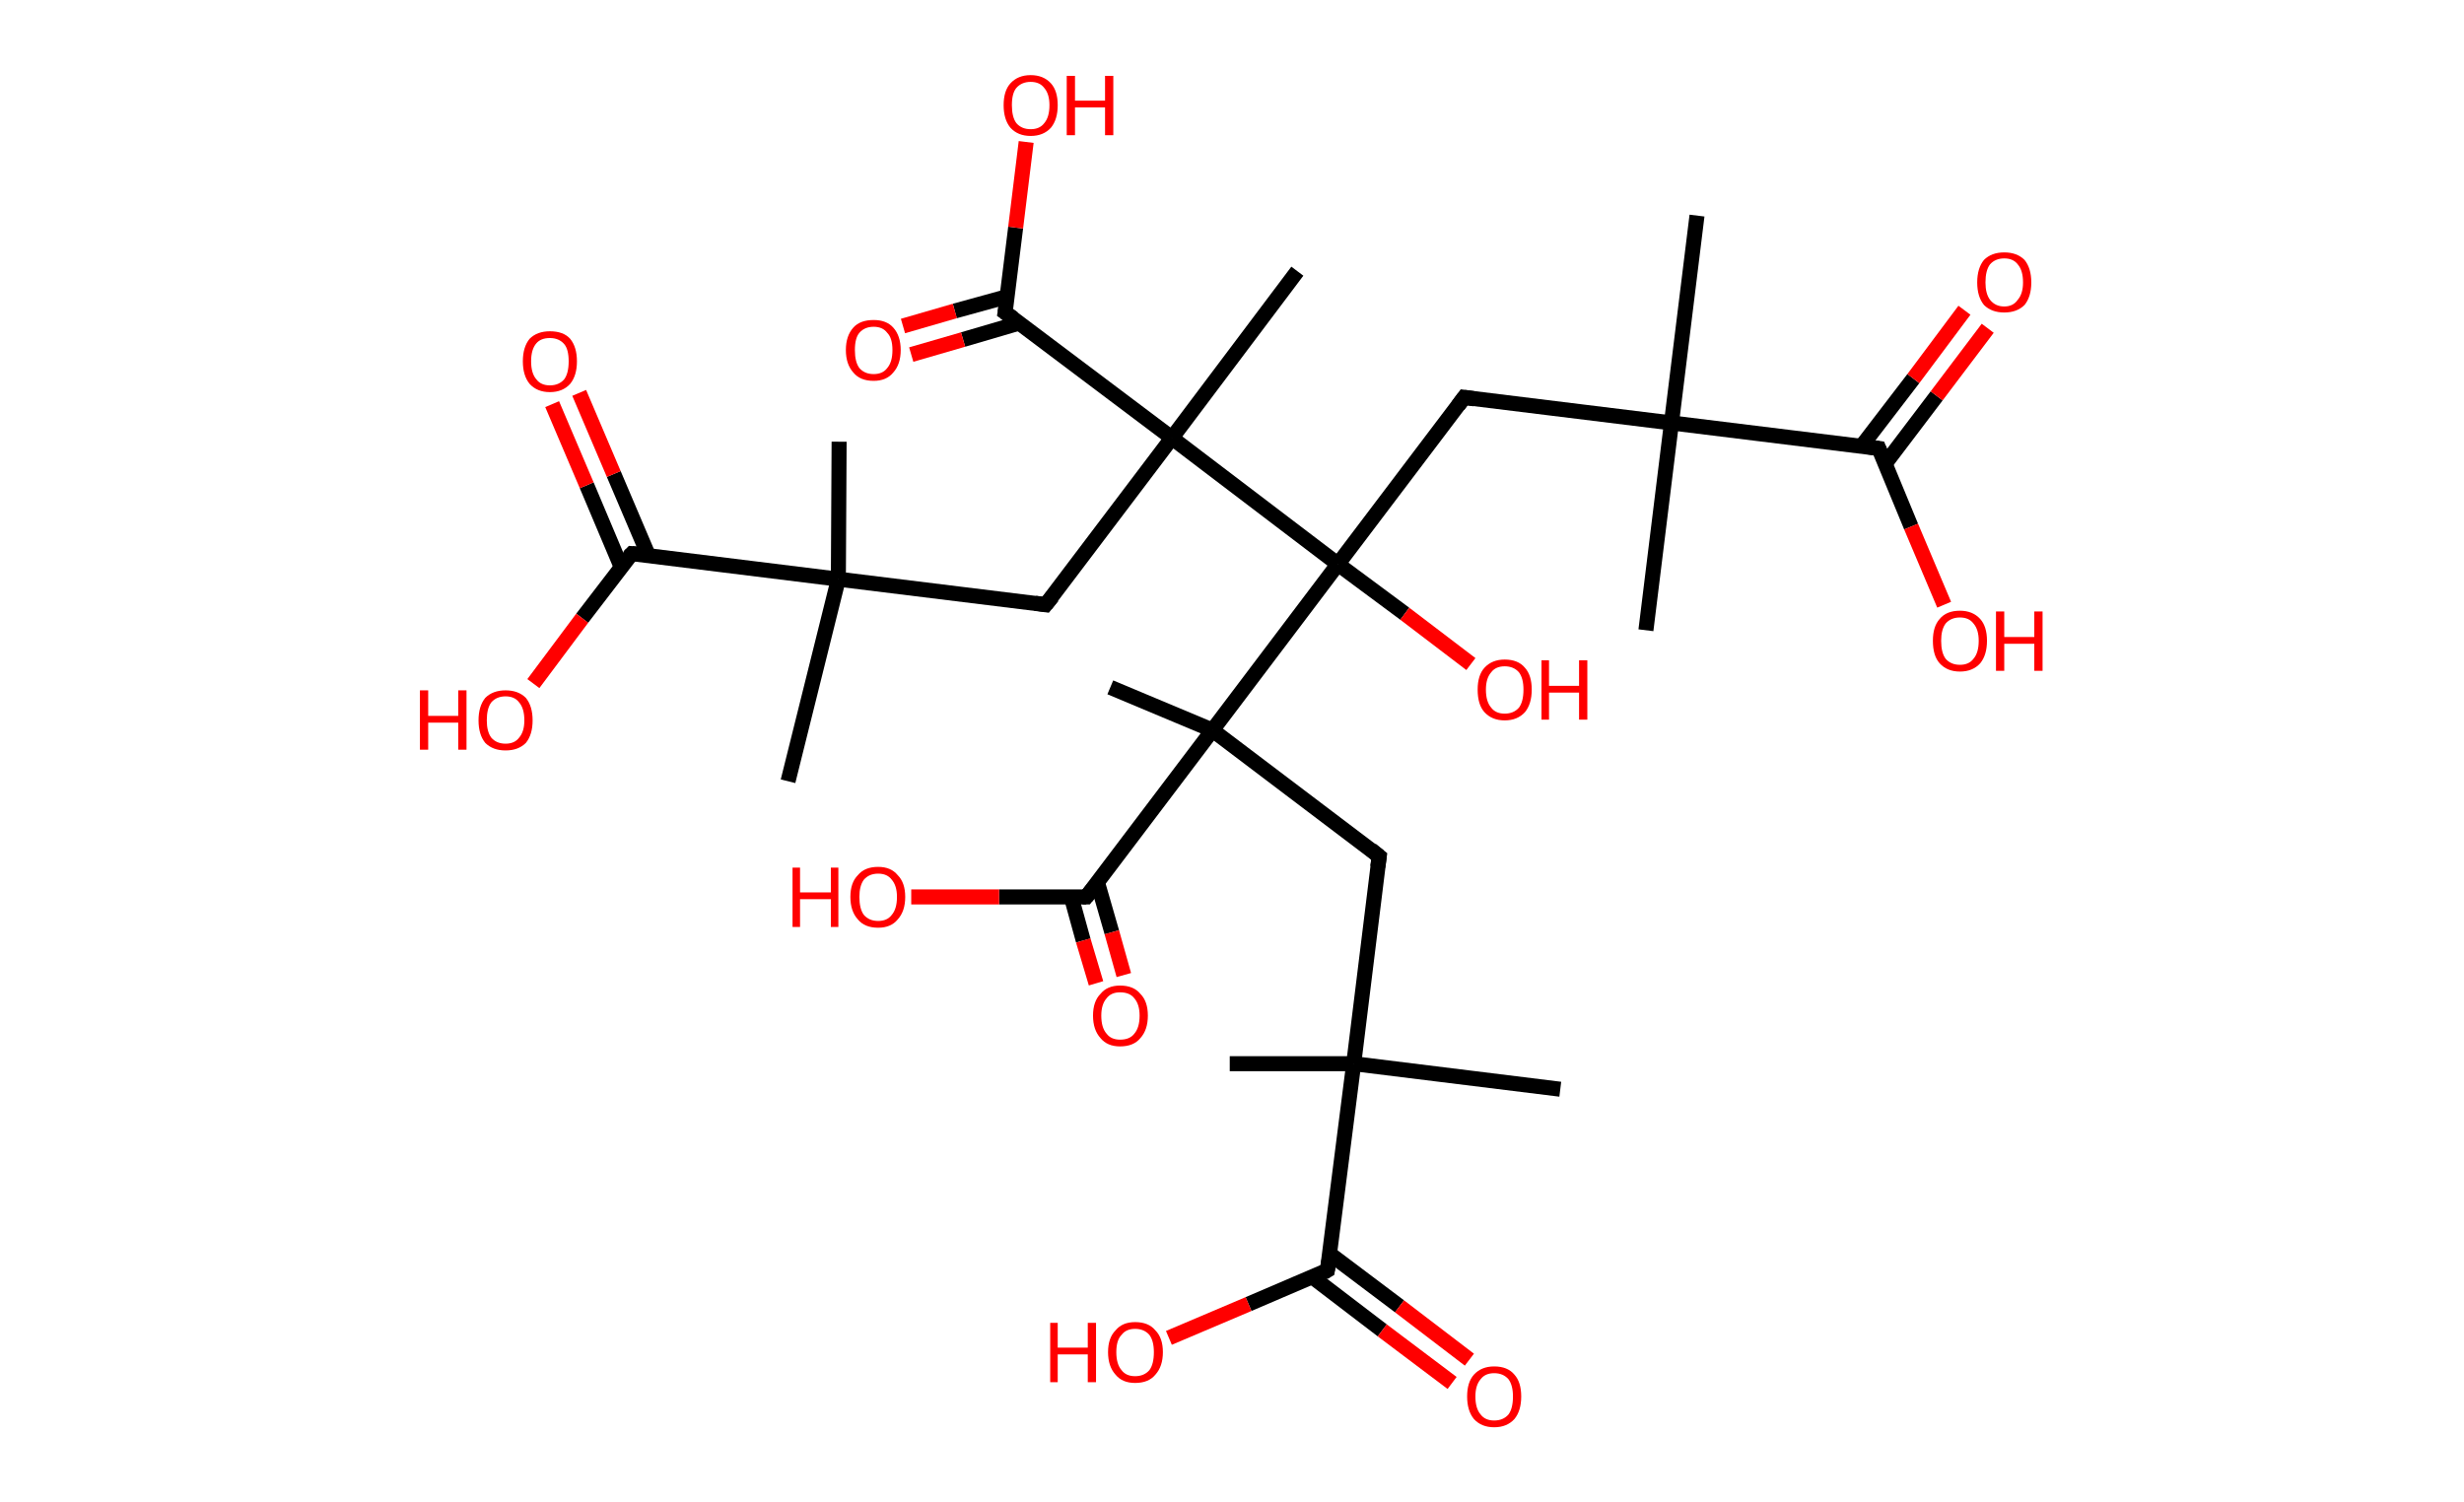 <?xml version='1.0' encoding='ASCII' standalone='yes'?>
<svg xmlns="http://www.w3.org/2000/svg" xmlns:rdkit="http://www.rdkit.org/xml" xmlns:xlink="http://www.w3.org/1999/xlink" version="1.1" baseProfile="full" xml:space="preserve" width="328px" height="200px" viewBox="0 0 328 200">
<!-- END OF HEADER -->
<rect style="opacity:1.0;fill:#FFFFFF;stroke:none" width="328.0" height="200.0" x="0.0" y="0.0"> </rect>
<path class="bond-0 atom-0 atom-1" d="M 207.7,145.0 L 180.2,141.6" style="fill:none;fill-rule:evenodd;stroke:#000000;stroke-width:2.0px;stroke-linecap:butt;stroke-linejoin:miter;stroke-opacity:1"/>
<path class="bond-1 atom-1 atom-2" d="M 180.2,141.6 L 163.7,141.6" style="fill:none;fill-rule:evenodd;stroke:#000000;stroke-width:2.0px;stroke-linecap:butt;stroke-linejoin:miter;stroke-opacity:1"/>
<path class="bond-2 atom-1 atom-3" d="M 180.2,141.6 L 183.6,114.0" style="fill:none;fill-rule:evenodd;stroke:#000000;stroke-width:2.0px;stroke-linecap:butt;stroke-linejoin:miter;stroke-opacity:1"/>
<path class="bond-3 atom-3 atom-4" d="M 183.6,114.0 L 161.4,97.2" style="fill:none;fill-rule:evenodd;stroke:#000000;stroke-width:2.0px;stroke-linecap:butt;stroke-linejoin:miter;stroke-opacity:1"/>
<path class="bond-4 atom-4 atom-5" d="M 161.4,97.2 L 147.8,91.5" style="fill:none;fill-rule:evenodd;stroke:#000000;stroke-width:2.0px;stroke-linecap:butt;stroke-linejoin:miter;stroke-opacity:1"/>
<path class="bond-5 atom-4 atom-6" d="M 161.4,97.2 L 144.6,119.4" style="fill:none;fill-rule:evenodd;stroke:#000000;stroke-width:2.0px;stroke-linecap:butt;stroke-linejoin:miter;stroke-opacity:1"/>
<path class="bond-6 atom-6 atom-7" d="M 142.6,119.4 L 144.2,125.2" style="fill:none;fill-rule:evenodd;stroke:#000000;stroke-width:2.0px;stroke-linecap:butt;stroke-linejoin:miter;stroke-opacity:1"/>
<path class="bond-6 atom-6 atom-7" d="M 144.2,125.2 L 145.9,130.9" style="fill:none;fill-rule:evenodd;stroke:#FF0000;stroke-width:2.0px;stroke-linecap:butt;stroke-linejoin:miter;stroke-opacity:1"/>
<path class="bond-6 atom-6 atom-7" d="M 146.1,117.5 L 148.0,124.1" style="fill:none;fill-rule:evenodd;stroke:#000000;stroke-width:2.0px;stroke-linecap:butt;stroke-linejoin:miter;stroke-opacity:1"/>
<path class="bond-6 atom-6 atom-7" d="M 148.0,124.1 L 149.6,129.8" style="fill:none;fill-rule:evenodd;stroke:#FF0000;stroke-width:2.0px;stroke-linecap:butt;stroke-linejoin:miter;stroke-opacity:1"/>
<path class="bond-7 atom-6 atom-8" d="M 144.6,119.4 L 133.0,119.4" style="fill:none;fill-rule:evenodd;stroke:#000000;stroke-width:2.0px;stroke-linecap:butt;stroke-linejoin:miter;stroke-opacity:1"/>
<path class="bond-7 atom-6 atom-8" d="M 133.0,119.4 L 121.3,119.4" style="fill:none;fill-rule:evenodd;stroke:#FF0000;stroke-width:2.0px;stroke-linecap:butt;stroke-linejoin:miter;stroke-opacity:1"/>
<path class="bond-8 atom-4 atom-9" d="M 161.4,97.2 L 178.1,75.1" style="fill:none;fill-rule:evenodd;stroke:#000000;stroke-width:2.0px;stroke-linecap:butt;stroke-linejoin:miter;stroke-opacity:1"/>
<path class="bond-9 atom-9 atom-10" d="M 178.1,75.1 L 187.0,81.7" style="fill:none;fill-rule:evenodd;stroke:#000000;stroke-width:2.0px;stroke-linecap:butt;stroke-linejoin:miter;stroke-opacity:1"/>
<path class="bond-9 atom-9 atom-10" d="M 187.0,81.7 L 195.8,88.4" style="fill:none;fill-rule:evenodd;stroke:#FF0000;stroke-width:2.0px;stroke-linecap:butt;stroke-linejoin:miter;stroke-opacity:1"/>
<path class="bond-10 atom-9 atom-11" d="M 178.1,75.1 L 194.9,52.9" style="fill:none;fill-rule:evenodd;stroke:#000000;stroke-width:2.0px;stroke-linecap:butt;stroke-linejoin:miter;stroke-opacity:1"/>
<path class="bond-11 atom-11 atom-12" d="M 194.9,52.9 L 222.5,56.3" style="fill:none;fill-rule:evenodd;stroke:#000000;stroke-width:2.0px;stroke-linecap:butt;stroke-linejoin:miter;stroke-opacity:1"/>
<path class="bond-12 atom-12 atom-13" d="M 222.5,56.3 L 219.1,83.9" style="fill:none;fill-rule:evenodd;stroke:#000000;stroke-width:2.0px;stroke-linecap:butt;stroke-linejoin:miter;stroke-opacity:1"/>
<path class="bond-13 atom-12 atom-14" d="M 222.5,56.3 L 225.9,28.7" style="fill:none;fill-rule:evenodd;stroke:#000000;stroke-width:2.0px;stroke-linecap:butt;stroke-linejoin:miter;stroke-opacity:1"/>
<path class="bond-14 atom-12 atom-15" d="M 222.5,56.3 L 250.1,59.7" style="fill:none;fill-rule:evenodd;stroke:#000000;stroke-width:2.0px;stroke-linecap:butt;stroke-linejoin:miter;stroke-opacity:1"/>
<path class="bond-15 atom-15 atom-16" d="M 250.9,61.8 L 257.8,52.7" style="fill:none;fill-rule:evenodd;stroke:#000000;stroke-width:2.0px;stroke-linecap:butt;stroke-linejoin:miter;stroke-opacity:1"/>
<path class="bond-15 atom-15 atom-16" d="M 257.8,52.7 L 264.6,43.7" style="fill:none;fill-rule:evenodd;stroke:#FF0000;stroke-width:2.0px;stroke-linecap:butt;stroke-linejoin:miter;stroke-opacity:1"/>
<path class="bond-15 atom-15 atom-16" d="M 247.8,59.4 L 254.7,50.4" style="fill:none;fill-rule:evenodd;stroke:#000000;stroke-width:2.0px;stroke-linecap:butt;stroke-linejoin:miter;stroke-opacity:1"/>
<path class="bond-15 atom-15 atom-16" d="M 254.7,50.4 L 261.5,41.3" style="fill:none;fill-rule:evenodd;stroke:#FF0000;stroke-width:2.0px;stroke-linecap:butt;stroke-linejoin:miter;stroke-opacity:1"/>
<path class="bond-16 atom-15 atom-17" d="M 250.1,59.7 L 254.4,70.1" style="fill:none;fill-rule:evenodd;stroke:#000000;stroke-width:2.0px;stroke-linecap:butt;stroke-linejoin:miter;stroke-opacity:1"/>
<path class="bond-16 atom-15 atom-17" d="M 254.4,70.1 L 258.8,80.5" style="fill:none;fill-rule:evenodd;stroke:#FF0000;stroke-width:2.0px;stroke-linecap:butt;stroke-linejoin:miter;stroke-opacity:1"/>
<path class="bond-17 atom-9 atom-18" d="M 178.1,75.1 L 156.0,58.3" style="fill:none;fill-rule:evenodd;stroke:#000000;stroke-width:2.0px;stroke-linecap:butt;stroke-linejoin:miter;stroke-opacity:1"/>
<path class="bond-18 atom-18 atom-19" d="M 156.0,58.3 L 172.7,36.1" style="fill:none;fill-rule:evenodd;stroke:#000000;stroke-width:2.0px;stroke-linecap:butt;stroke-linejoin:miter;stroke-opacity:1"/>
<path class="bond-19 atom-18 atom-20" d="M 156.0,58.3 L 139.2,80.5" style="fill:none;fill-rule:evenodd;stroke:#000000;stroke-width:2.0px;stroke-linecap:butt;stroke-linejoin:miter;stroke-opacity:1"/>
<path class="bond-20 atom-20 atom-21" d="M 139.2,80.5 L 111.6,77.1" style="fill:none;fill-rule:evenodd;stroke:#000000;stroke-width:2.0px;stroke-linecap:butt;stroke-linejoin:miter;stroke-opacity:1"/>
<path class="bond-21 atom-21 atom-22" d="M 111.6,77.1 L 111.7,58.8" style="fill:none;fill-rule:evenodd;stroke:#000000;stroke-width:2.0px;stroke-linecap:butt;stroke-linejoin:miter;stroke-opacity:1"/>
<path class="bond-22 atom-21 atom-23" d="M 111.6,77.1 L 104.9,104.0" style="fill:none;fill-rule:evenodd;stroke:#000000;stroke-width:2.0px;stroke-linecap:butt;stroke-linejoin:miter;stroke-opacity:1"/>
<path class="bond-23 atom-21 atom-24" d="M 111.6,77.1 L 84.1,73.7" style="fill:none;fill-rule:evenodd;stroke:#000000;stroke-width:2.0px;stroke-linecap:butt;stroke-linejoin:miter;stroke-opacity:1"/>
<path class="bond-24 atom-24 atom-25" d="M 86.3,73.9 L 81.7,63.1" style="fill:none;fill-rule:evenodd;stroke:#000000;stroke-width:2.0px;stroke-linecap:butt;stroke-linejoin:miter;stroke-opacity:1"/>
<path class="bond-24 atom-24 atom-25" d="M 81.7,63.1 L 77.1,52.3" style="fill:none;fill-rule:evenodd;stroke:#FF0000;stroke-width:2.0px;stroke-linecap:butt;stroke-linejoin:miter;stroke-opacity:1"/>
<path class="bond-24 atom-24 atom-25" d="M 82.7,75.5 L 78.1,64.6" style="fill:none;fill-rule:evenodd;stroke:#000000;stroke-width:2.0px;stroke-linecap:butt;stroke-linejoin:miter;stroke-opacity:1"/>
<path class="bond-24 atom-24 atom-25" d="M 78.1,64.6 L 73.5,53.8" style="fill:none;fill-rule:evenodd;stroke:#FF0000;stroke-width:2.0px;stroke-linecap:butt;stroke-linejoin:miter;stroke-opacity:1"/>
<path class="bond-25 atom-24 atom-26" d="M 84.1,73.7 L 77.5,82.3" style="fill:none;fill-rule:evenodd;stroke:#000000;stroke-width:2.0px;stroke-linecap:butt;stroke-linejoin:miter;stroke-opacity:1"/>
<path class="bond-25 atom-24 atom-26" d="M 77.5,82.3 L 71.0,91.0" style="fill:none;fill-rule:evenodd;stroke:#FF0000;stroke-width:2.0px;stroke-linecap:butt;stroke-linejoin:miter;stroke-opacity:1"/>
<path class="bond-26 atom-18 atom-27" d="M 156.0,58.3 L 133.8,41.6" style="fill:none;fill-rule:evenodd;stroke:#000000;stroke-width:2.0px;stroke-linecap:butt;stroke-linejoin:miter;stroke-opacity:1"/>
<path class="bond-27 atom-27 atom-28" d="M 134.0,39.5 L 127.1,41.4" style="fill:none;fill-rule:evenodd;stroke:#000000;stroke-width:2.0px;stroke-linecap:butt;stroke-linejoin:miter;stroke-opacity:1"/>
<path class="bond-27 atom-27 atom-28" d="M 127.1,41.4 L 120.2,43.4" style="fill:none;fill-rule:evenodd;stroke:#FF0000;stroke-width:2.0px;stroke-linecap:butt;stroke-linejoin:miter;stroke-opacity:1"/>
<path class="bond-27 atom-27 atom-28" d="M 135.7,43.0 L 128.2,45.2" style="fill:none;fill-rule:evenodd;stroke:#000000;stroke-width:2.0px;stroke-linecap:butt;stroke-linejoin:miter;stroke-opacity:1"/>
<path class="bond-27 atom-27 atom-28" d="M 128.2,45.2 L 121.3,47.2" style="fill:none;fill-rule:evenodd;stroke:#FF0000;stroke-width:2.0px;stroke-linecap:butt;stroke-linejoin:miter;stroke-opacity:1"/>
<path class="bond-28 atom-27 atom-29" d="M 133.8,41.6 L 135.2,30.3" style="fill:none;fill-rule:evenodd;stroke:#000000;stroke-width:2.0px;stroke-linecap:butt;stroke-linejoin:miter;stroke-opacity:1"/>
<path class="bond-28 atom-27 atom-29" d="M 135.2,30.3 L 136.6,18.9" style="fill:none;fill-rule:evenodd;stroke:#FF0000;stroke-width:2.0px;stroke-linecap:butt;stroke-linejoin:miter;stroke-opacity:1"/>
<path class="bond-29 atom-1 atom-30" d="M 180.2,141.6 L 176.7,169.1" style="fill:none;fill-rule:evenodd;stroke:#000000;stroke-width:2.0px;stroke-linecap:butt;stroke-linejoin:miter;stroke-opacity:1"/>
<path class="bond-30 atom-30 atom-31" d="M 174.7,170.0 L 184.0,177.1" style="fill:none;fill-rule:evenodd;stroke:#000000;stroke-width:2.0px;stroke-linecap:butt;stroke-linejoin:miter;stroke-opacity:1"/>
<path class="bond-30 atom-30 atom-31" d="M 184.0,177.1 L 193.3,184.1" style="fill:none;fill-rule:evenodd;stroke:#FF0000;stroke-width:2.0px;stroke-linecap:butt;stroke-linejoin:miter;stroke-opacity:1"/>
<path class="bond-30 atom-30 atom-31" d="M 177.0,166.9 L 186.3,173.9" style="fill:none;fill-rule:evenodd;stroke:#000000;stroke-width:2.0px;stroke-linecap:butt;stroke-linejoin:miter;stroke-opacity:1"/>
<path class="bond-30 atom-30 atom-31" d="M 186.3,173.9 L 195.6,181.0" style="fill:none;fill-rule:evenodd;stroke:#FF0000;stroke-width:2.0px;stroke-linecap:butt;stroke-linejoin:miter;stroke-opacity:1"/>
<path class="bond-31 atom-30 atom-32" d="M 176.7,169.1 L 166.2,173.6" style="fill:none;fill-rule:evenodd;stroke:#000000;stroke-width:2.0px;stroke-linecap:butt;stroke-linejoin:miter;stroke-opacity:1"/>
<path class="bond-31 atom-30 atom-32" d="M 166.2,173.6 L 155.6,178.1" style="fill:none;fill-rule:evenodd;stroke:#FF0000;stroke-width:2.0px;stroke-linecap:butt;stroke-linejoin:miter;stroke-opacity:1"/>
<path d="M 183.4,115.4 L 183.6,114.0 L 182.5,113.1" style="fill:none;stroke:#000000;stroke-width:2.0px;stroke-linecap:butt;stroke-linejoin:miter;stroke-opacity:1;"/>
<path d="M 145.5,118.3 L 144.6,119.4 L 144.1,119.4" style="fill:none;stroke:#000000;stroke-width:2.0px;stroke-linecap:butt;stroke-linejoin:miter;stroke-opacity:1;"/>
<path d="M 194.1,54.0 L 194.9,52.9 L 196.3,53.1" style="fill:none;stroke:#000000;stroke-width:2.0px;stroke-linecap:butt;stroke-linejoin:miter;stroke-opacity:1;"/>
<path d="M 248.7,59.5 L 250.1,59.7 L 250.3,60.2" style="fill:none;stroke:#000000;stroke-width:2.0px;stroke-linecap:butt;stroke-linejoin:miter;stroke-opacity:1;"/>
<path d="M 140.1,79.4 L 139.2,80.5 L 137.8,80.3" style="fill:none;stroke:#000000;stroke-width:2.0px;stroke-linecap:butt;stroke-linejoin:miter;stroke-opacity:1;"/>
<path d="M 85.4,73.8 L 84.1,73.7 L 83.7,74.1" style="fill:none;stroke:#000000;stroke-width:2.0px;stroke-linecap:butt;stroke-linejoin:miter;stroke-opacity:1;"/>
<path d="M 134.9,42.4 L 133.8,41.6 L 133.9,41.0" style="fill:none;stroke:#000000;stroke-width:2.0px;stroke-linecap:butt;stroke-linejoin:miter;stroke-opacity:1;"/>
<path d="M 176.9,167.8 L 176.7,169.1 L 176.2,169.4" style="fill:none;stroke:#000000;stroke-width:2.0px;stroke-linecap:butt;stroke-linejoin:miter;stroke-opacity:1;"/>
<path class="atom-7" d="M 145.5 135.2 Q 145.5 133.3, 146.5 132.3 Q 147.4 131.2, 149.1 131.2 Q 150.9 131.2, 151.8 132.3 Q 152.8 133.3, 152.8 135.2 Q 152.8 137.1, 151.8 138.2 Q 150.9 139.3, 149.1 139.3 Q 147.4 139.3, 146.5 138.2 Q 145.5 137.1, 145.5 135.2 M 149.1 138.4 Q 150.4 138.4, 151.0 137.6 Q 151.7 136.8, 151.7 135.2 Q 151.7 133.7, 151.0 132.9 Q 150.4 132.1, 149.1 132.1 Q 147.9 132.1, 147.3 132.9 Q 146.6 133.7, 146.6 135.2 Q 146.6 136.8, 147.3 137.6 Q 147.9 138.4, 149.1 138.4 " fill="#FF0000"/>
<path class="atom-8" d="M 105.5 115.5 L 106.5 115.5 L 106.5 118.8 L 110.6 118.8 L 110.6 115.5 L 111.6 115.5 L 111.6 123.4 L 110.6 123.4 L 110.6 119.7 L 106.5 119.7 L 106.5 123.4 L 105.5 123.4 L 105.5 115.5 " fill="#FF0000"/>
<path class="atom-8" d="M 113.2 119.4 Q 113.2 117.5, 114.2 116.5 Q 115.1 115.4, 116.9 115.4 Q 118.6 115.4, 119.5 116.5 Q 120.5 117.5, 120.5 119.4 Q 120.5 121.3, 119.5 122.4 Q 118.6 123.5, 116.9 123.5 Q 115.1 123.5, 114.2 122.4 Q 113.2 121.3, 113.2 119.4 M 116.9 122.6 Q 118.1 122.6, 118.7 121.8 Q 119.4 121.0, 119.4 119.4 Q 119.4 117.9, 118.7 117.1 Q 118.1 116.3, 116.9 116.3 Q 115.7 116.3, 115.0 117.1 Q 114.4 117.9, 114.4 119.4 Q 114.4 121.0, 115.0 121.8 Q 115.7 122.6, 116.9 122.6 " fill="#FF0000"/>
<path class="atom-10" d="M 196.7 91.8 Q 196.7 89.9, 197.6 88.9 Q 198.6 87.8, 200.3 87.8 Q 202.1 87.8, 203.0 88.9 Q 203.9 89.9, 203.9 91.8 Q 203.9 93.7, 203.0 94.8 Q 202.0 95.9, 200.3 95.9 Q 198.6 95.9, 197.6 94.8 Q 196.7 93.8, 196.7 91.8 M 200.3 95.0 Q 201.5 95.0, 202.2 94.2 Q 202.8 93.4, 202.8 91.8 Q 202.8 90.3, 202.2 89.5 Q 201.5 88.7, 200.3 88.7 Q 199.1 88.7, 198.5 89.5 Q 197.8 90.3, 197.8 91.8 Q 197.8 93.4, 198.5 94.2 Q 199.1 95.0, 200.3 95.0 " fill="#FF0000"/>
<path class="atom-10" d="M 205.2 87.9 L 206.2 87.9 L 206.2 91.3 L 210.2 91.3 L 210.2 87.9 L 211.3 87.9 L 211.3 95.8 L 210.2 95.8 L 210.2 92.2 L 206.2 92.2 L 206.2 95.8 L 205.2 95.8 L 205.2 87.9 " fill="#FF0000"/>
<path class="atom-16" d="M 263.2 37.6 Q 263.2 35.7, 264.1 34.6 Q 265.1 33.6, 266.8 33.6 Q 268.5 33.6, 269.5 34.6 Q 270.4 35.7, 270.4 37.6 Q 270.4 39.5, 269.5 40.6 Q 268.5 41.6, 266.8 41.6 Q 265.1 41.6, 264.1 40.6 Q 263.2 39.5, 263.2 37.6 M 266.8 40.8 Q 268.0 40.8, 268.6 39.9 Q 269.3 39.1, 269.3 37.6 Q 269.3 36.0, 268.6 35.2 Q 268.0 34.4, 266.8 34.4 Q 265.6 34.4, 264.9 35.2 Q 264.3 36.0, 264.3 37.6 Q 264.3 39.1, 264.9 39.9 Q 265.6 40.8, 266.8 40.8 " fill="#FF0000"/>
<path class="atom-17" d="M 257.3 85.3 Q 257.3 83.4, 258.2 82.4 Q 259.1 81.3, 260.9 81.3 Q 262.6 81.3, 263.6 82.4 Q 264.5 83.4, 264.5 85.3 Q 264.5 87.2, 263.6 88.3 Q 262.6 89.4, 260.9 89.4 Q 259.2 89.4, 258.2 88.3 Q 257.3 87.3, 257.3 85.3 M 260.9 88.5 Q 262.1 88.5, 262.7 87.7 Q 263.4 86.9, 263.4 85.3 Q 263.4 83.8, 262.7 83.0 Q 262.1 82.2, 260.9 82.2 Q 259.7 82.2, 259.0 83.0 Q 258.4 83.8, 258.4 85.3 Q 258.4 86.9, 259.0 87.7 Q 259.7 88.5, 260.9 88.5 " fill="#FF0000"/>
<path class="atom-17" d="M 265.7 81.4 L 266.8 81.4 L 266.8 84.8 L 270.8 84.8 L 270.8 81.4 L 271.9 81.4 L 271.9 89.3 L 270.8 89.3 L 270.8 85.7 L 266.8 85.7 L 266.8 89.3 L 265.7 89.3 L 265.7 81.4 " fill="#FF0000"/>
<path class="atom-25" d="M 69.6 48.1 Q 69.6 46.2, 70.5 45.1 Q 71.5 44.1, 73.2 44.1 Q 75.0 44.1, 75.9 45.1 Q 76.8 46.2, 76.8 48.1 Q 76.8 50.0, 75.9 51.1 Q 74.9 52.2, 73.2 52.2 Q 71.5 52.2, 70.5 51.1 Q 69.6 50.0, 69.6 48.1 M 73.2 51.3 Q 74.4 51.3, 75.1 50.5 Q 75.7 49.7, 75.7 48.1 Q 75.7 46.5, 75.1 45.8 Q 74.4 45.0, 73.2 45.0 Q 72.0 45.0, 71.4 45.7 Q 70.7 46.5, 70.7 48.1 Q 70.7 49.7, 71.4 50.5 Q 72.0 51.3, 73.2 51.3 " fill="#FF0000"/>
<path class="atom-26" d="M 55.9 91.9 L 57.0 91.9 L 57.0 95.3 L 61.0 95.3 L 61.0 91.9 L 62.1 91.9 L 62.1 99.8 L 61.0 99.8 L 61.0 96.2 L 57.0 96.2 L 57.0 99.8 L 55.9 99.8 L 55.9 91.9 " fill="#FF0000"/>
<path class="atom-26" d="M 63.7 95.9 Q 63.7 94.0, 64.6 92.9 Q 65.6 91.9, 67.3 91.9 Q 69.0 91.9, 70.0 92.9 Q 70.9 94.0, 70.9 95.9 Q 70.9 97.8, 70.0 98.9 Q 69.0 99.9, 67.3 99.9 Q 65.6 99.9, 64.6 98.9 Q 63.7 97.8, 63.7 95.9 M 67.3 99.0 Q 68.5 99.0, 69.1 98.2 Q 69.8 97.4, 69.8 95.9 Q 69.8 94.3, 69.1 93.5 Q 68.5 92.7, 67.3 92.7 Q 66.1 92.7, 65.4 93.5 Q 64.8 94.3, 64.8 95.9 Q 64.8 97.4, 65.4 98.2 Q 66.1 99.0, 67.3 99.0 " fill="#FF0000"/>
<path class="atom-28" d="M 112.6 46.6 Q 112.6 44.7, 113.6 43.6 Q 114.5 42.6, 116.3 42.6 Q 118.0 42.6, 118.9 43.6 Q 119.9 44.7, 119.9 46.6 Q 119.9 48.5, 118.9 49.6 Q 118.0 50.7, 116.3 50.7 Q 114.5 50.7, 113.6 49.6 Q 112.6 48.5, 112.6 46.6 M 116.3 49.8 Q 117.5 49.8, 118.1 49.0 Q 118.8 48.2, 118.8 46.6 Q 118.8 45.0, 118.1 44.3 Q 117.5 43.5, 116.3 43.5 Q 115.1 43.5, 114.4 44.3 Q 113.8 45.0, 113.8 46.6 Q 113.8 48.2, 114.4 49.0 Q 115.1 49.8, 116.3 49.8 " fill="#FF0000"/>
<path class="atom-29" d="M 133.6 14.0 Q 133.6 12.1, 134.5 11.1 Q 135.5 10.0, 137.2 10.0 Q 138.9 10.0, 139.9 11.1 Q 140.8 12.1, 140.8 14.0 Q 140.8 15.9, 139.9 17.0 Q 138.9 18.1, 137.2 18.1 Q 135.5 18.1, 134.5 17.0 Q 133.6 15.9, 133.6 14.0 M 137.2 17.2 Q 138.4 17.2, 139.0 16.4 Q 139.7 15.6, 139.7 14.0 Q 139.7 12.5, 139.0 11.7 Q 138.4 10.9, 137.2 10.9 Q 136.0 10.9, 135.3 11.7 Q 134.7 12.4, 134.7 14.0 Q 134.7 15.6, 135.3 16.4 Q 136.0 17.2, 137.2 17.2 " fill="#FF0000"/>
<path class="atom-29" d="M 142.0 10.1 L 143.1 10.1 L 143.1 13.4 L 147.1 13.4 L 147.1 10.1 L 148.2 10.1 L 148.2 18.0 L 147.1 18.0 L 147.1 14.3 L 143.1 14.3 L 143.1 18.0 L 142.0 18.0 L 142.0 10.1 " fill="#FF0000"/>
<path class="atom-31" d="M 195.3 185.9 Q 195.3 184.0, 196.2 183.0 Q 197.2 181.9, 198.9 181.9 Q 200.7 181.9, 201.6 183.0 Q 202.5 184.0, 202.5 185.9 Q 202.5 187.8, 201.6 188.9 Q 200.6 190.0, 198.9 190.0 Q 197.2 190.0, 196.2 188.9 Q 195.3 187.8, 195.3 185.9 M 198.9 189.1 Q 200.1 189.1, 200.8 188.3 Q 201.4 187.5, 201.4 185.9 Q 201.4 184.4, 200.8 183.6 Q 200.1 182.8, 198.9 182.8 Q 197.7 182.8, 197.1 183.6 Q 196.4 184.4, 196.4 185.9 Q 196.4 187.5, 197.1 188.3 Q 197.7 189.1, 198.9 189.1 " fill="#FF0000"/>
<path class="atom-32" d="M 139.8 176.1 L 140.8 176.1 L 140.8 179.4 L 144.8 179.4 L 144.8 176.1 L 145.9 176.1 L 145.9 184.0 L 144.8 184.0 L 144.8 180.3 L 140.8 180.3 L 140.8 184.0 L 139.8 184.0 L 139.8 176.1 " fill="#FF0000"/>
<path class="atom-32" d="M 147.5 180.0 Q 147.5 178.1, 148.5 177.1 Q 149.4 176.0, 151.1 176.0 Q 152.9 176.0, 153.8 177.1 Q 154.8 178.1, 154.8 180.0 Q 154.8 181.9, 153.8 183.0 Q 152.9 184.1, 151.1 184.1 Q 149.4 184.1, 148.5 183.0 Q 147.5 181.9, 147.5 180.0 M 151.1 183.2 Q 152.3 183.2, 153.0 182.4 Q 153.6 181.6, 153.6 180.0 Q 153.6 178.5, 153.0 177.7 Q 152.3 176.9, 151.1 176.9 Q 149.9 176.9, 149.3 177.7 Q 148.6 178.4, 148.6 180.0 Q 148.6 181.6, 149.3 182.4 Q 149.9 183.2, 151.1 183.2 " fill="#FF0000"/>
</svg>
